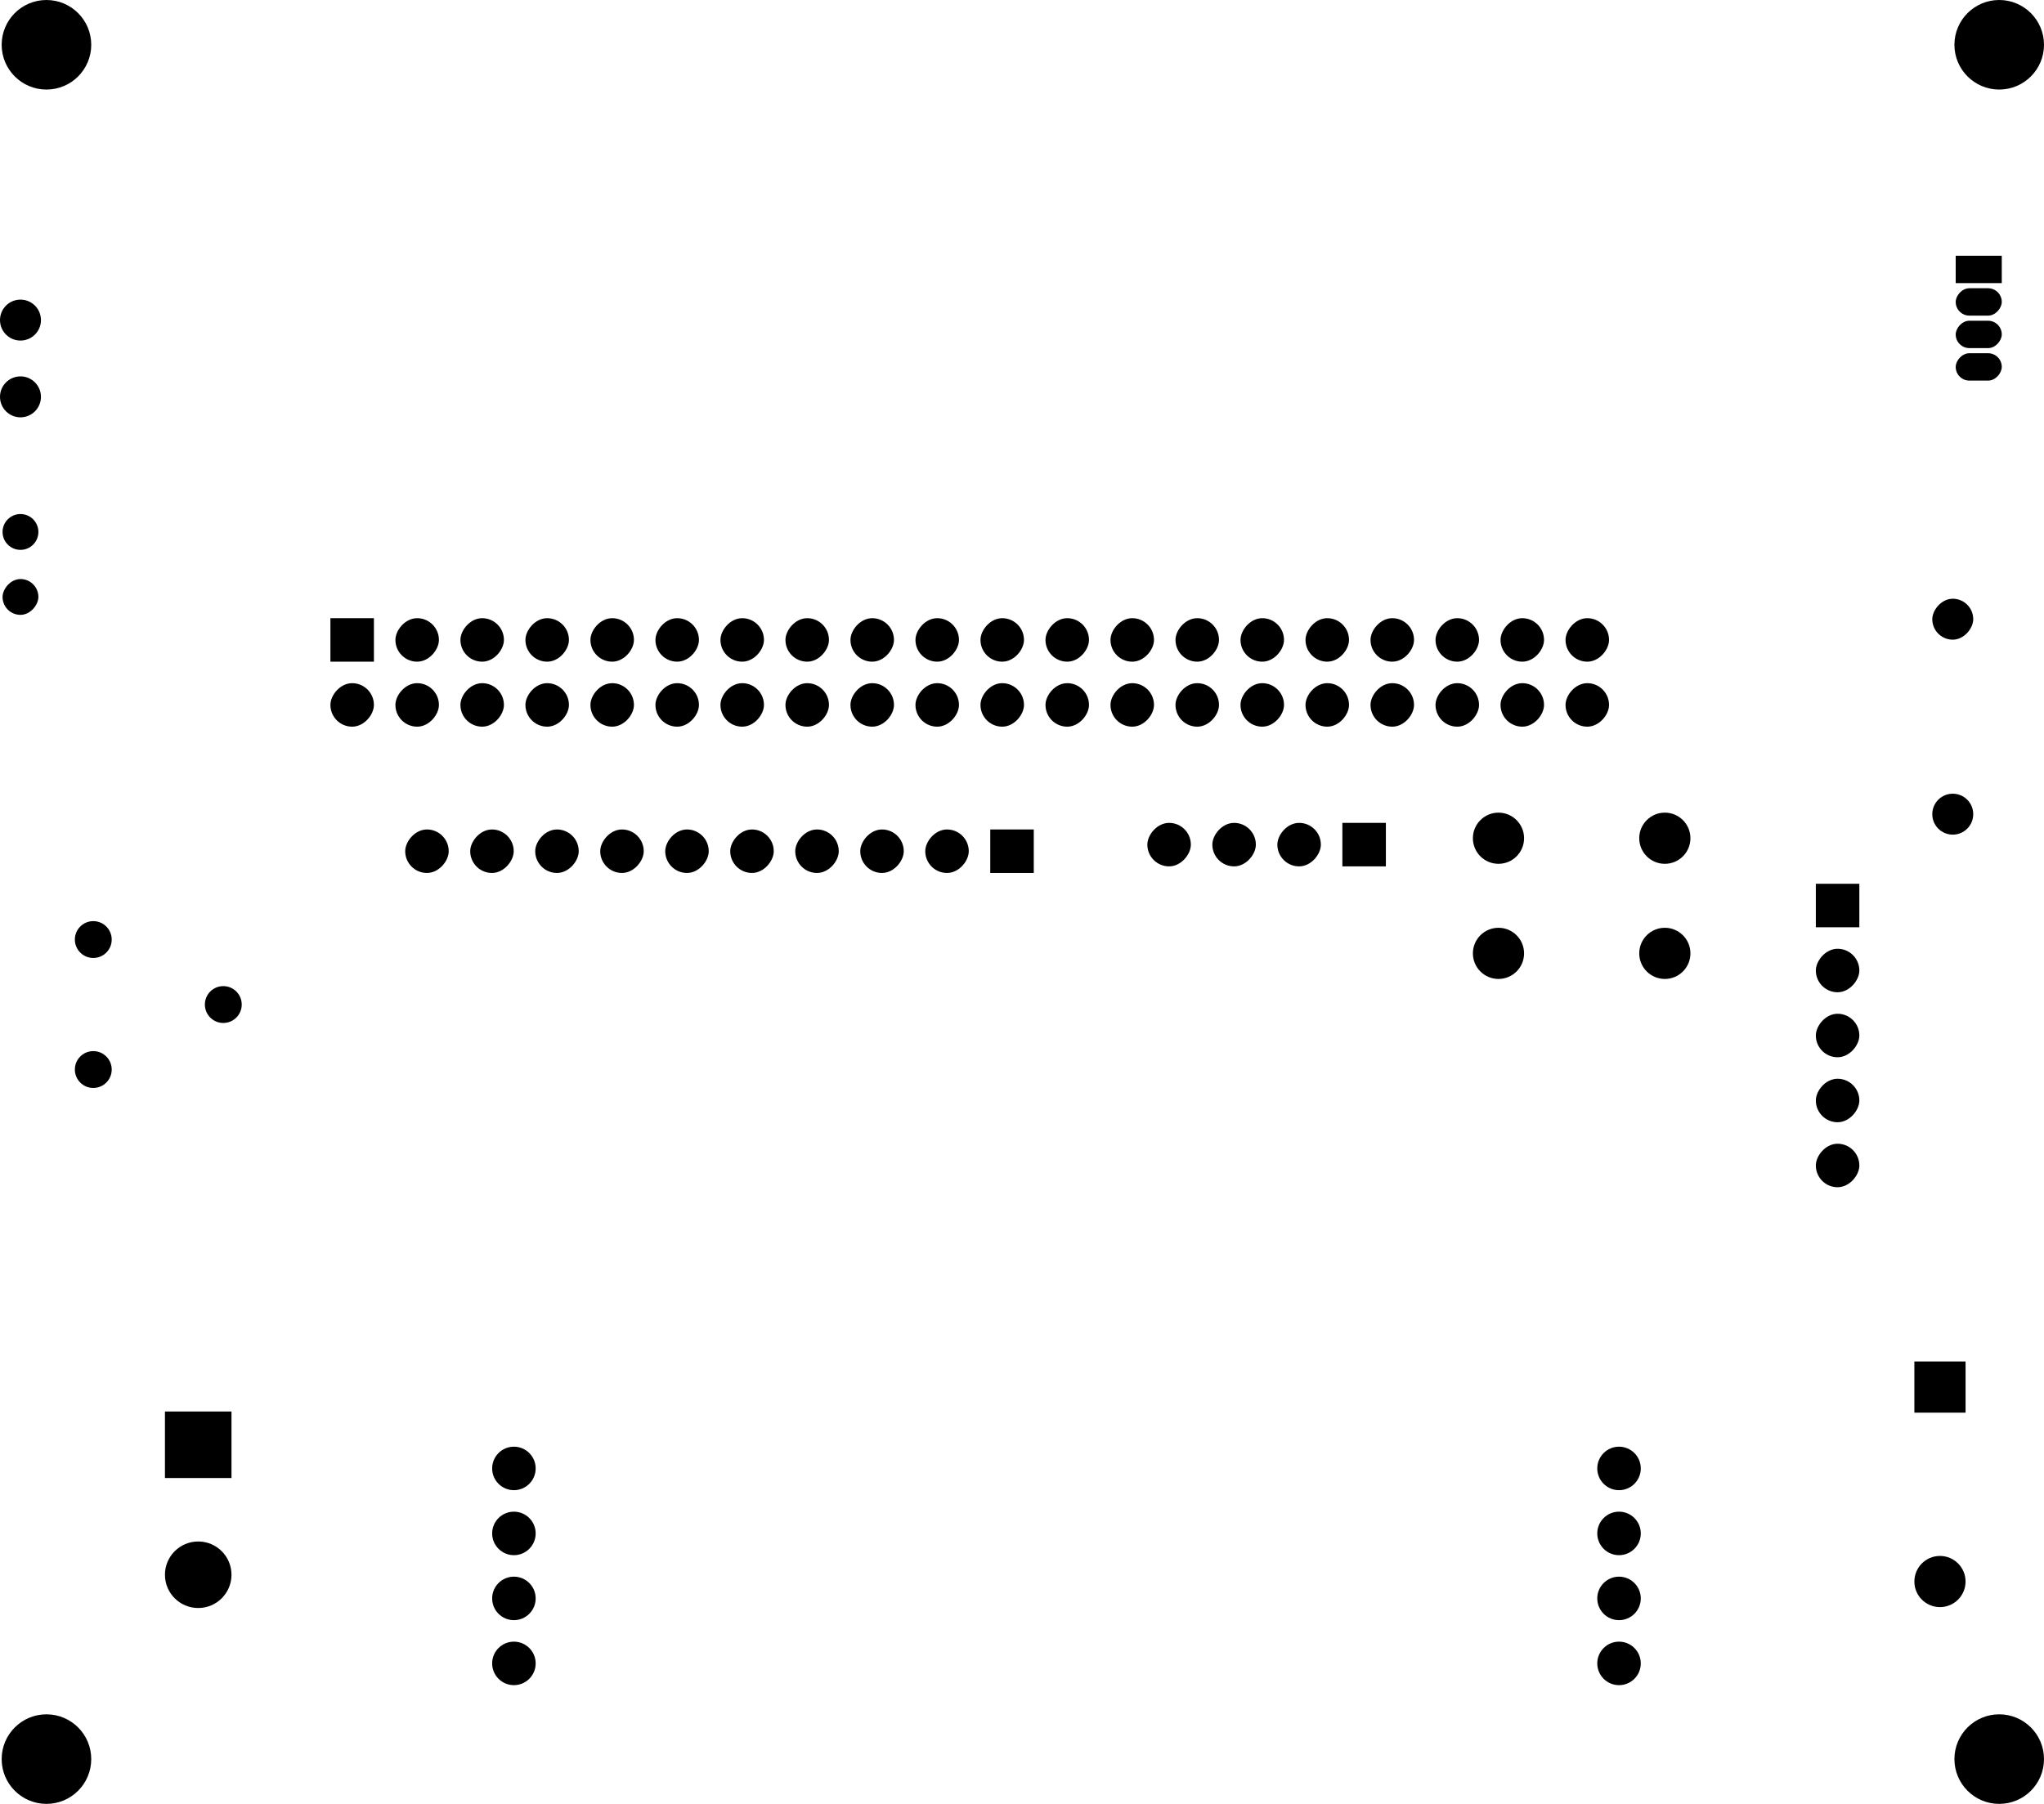 <svg version="1.1" xmlns="http://www.w3.org/2000/svg" xmlns:xlink="http://www.w3.org/1999/xlink" stroke-linecap="round" stroke-linejoin="round" stroke-width="0" fill-rule="evenodd" width="79.865mm" height="70.5mm" viewBox="37685 -95950 79865 70500" id="xxDKoyGAvSIxWM88nJmp"><defs><rect x="-800" y="-800" width="1600" height="1600" rx="800" ry="800" id="xxDKoyGAvSIxWM88nJmp_pad-10"/><circle cx="0" cy="0" r="800" id="xxDKoyGAvSIxWM88nJmp_pad-11"/><rect x="-850" y="-850" width="1700" height="1700" rx="850" ry="850" id="xxDKoyGAvSIxWM88nJmp_pad-12"/><rect x="-850" y="-850" width="1700" height="1700" id="xxDKoyGAvSIxWM88nJmp_pad-13"/><circle cx="0" cy="0" r="1000" id="xxDKoyGAvSIxWM88nJmp_pad-14"/><rect x="-1000" y="-1000" width="2000" height="2000" id="xxDKoyGAvSIxWM88nJmp_pad-15"/><circle cx="0" cy="0" r="720" id="xxDKoyGAvSIxWM88nJmp_pad-16"/><rect x="-700" y="-700" width="1400" height="1400" rx="700" ry="700" id="xxDKoyGAvSIxWM88nJmp_pad-17"/><circle cx="0" cy="0" r="700" id="xxDKoyGAvSIxWM88nJmp_pad-18"/><rect x="-1300" y="-1300" width="2600" height="2600" id="xxDKoyGAvSIxWM88nJmp_pad-19"/><circle cx="0" cy="0" r="1300" id="xxDKoyGAvSIxWM88nJmp_pad-20"/><circle cx="0" cy="0" r="850" id="xxDKoyGAvSIxWM88nJmp_pad-21"/><rect x="-900" y="-535" width="1800" height="1070" id="xxDKoyGAvSIxWM88nJmp_pad-22"/><rect x="-900" y="-535" width="1800" height="1070" rx="535" ry="535" id="xxDKoyGAvSIxWM88nJmp_pad-23"/><circle cx="0" cy="0" r="1750" id="xxDKoyGAvSIxWM88nJmp_pad-24"/></defs><g transform="translate(0,-121400) scale(1,-1)" fill="currentColor" stroke="currentColor"><use xlink:href="#xxDKoyGAvSIxWM88nJmp_pad-10" x="113985" y="-49650"/><use xlink:href="#xxDKoyGAvSIxWM88nJmp_pad-11" x="113985" y="-57270"/><use xlink:href="#xxDKoyGAvSIxWM88nJmp_pad-12" x="72147.5" y="-58717.5"/><use xlink:href="#xxDKoyGAvSIxWM88nJmp_pad-12" x="69607.5" y="-58717.5"/><use xlink:href="#xxDKoyGAvSIxWM88nJmp_pad-13" x="77227.5" y="-58717.5"/><use xlink:href="#xxDKoyGAvSIxWM88nJmp_pad-12" x="54367.5" y="-58717.5"/><use xlink:href="#xxDKoyGAvSIxWM88nJmp_pad-12" x="56907.5" y="-58717.5"/><use xlink:href="#xxDKoyGAvSIxWM88nJmp_pad-12" x="59447.5" y="-58717.5"/><use xlink:href="#xxDKoyGAvSIxWM88nJmp_pad-12" x="61987.5" y="-58717.5"/><use xlink:href="#xxDKoyGAvSIxWM88nJmp_pad-12" x="74687.5" y="-58717.5"/><use xlink:href="#xxDKoyGAvSIxWM88nJmp_pad-12" x="64527.5" y="-58717.5"/><use xlink:href="#xxDKoyGAvSIxWM88nJmp_pad-12" x="67067.5" y="-58717.5"/><use xlink:href="#xxDKoyGAvSIxWM88nJmp_pad-14" x="113485" y="-87260"/><use xlink:href="#xxDKoyGAvSIxWM88nJmp_pad-15" x="113485" y="-79660"/><use xlink:href="#xxDKoyGAvSIxWM88nJmp_pad-16" x="41330" y="-62170"/><use xlink:href="#xxDKoyGAvSIxWM88nJmp_pad-16" x="46410" y="-64710"/><use xlink:href="#xxDKoyGAvSIxWM88nJmp_pad-16" x="41330" y="-67250"/><use xlink:href="#xxDKoyGAvSIxWM88nJmp_pad-17" x="38485" y="-48780"/><use xlink:href="#xxDKoyGAvSIxWM88nJmp_pad-18" x="38485" y="-46240"/><use xlink:href="#xxDKoyGAvSIxWM88nJmp_pad-14" x="102735" y="-62710"/><use xlink:href="#xxDKoyGAvSIxWM88nJmp_pad-14" x="96235" y="-62710"/><use xlink:href="#xxDKoyGAvSIxWM88nJmp_pad-14" x="102735" y="-58210"/><use xlink:href="#xxDKoyGAvSIxWM88nJmp_pad-14" x="96235" y="-58210"/><use xlink:href="#xxDKoyGAvSIxWM88nJmp_pad-19" x="45430" y="-81915"/><use xlink:href="#xxDKoyGAvSIxWM88nJmp_pad-20" x="45430" y="-86995"/><use xlink:href="#xxDKoyGAvSIxWM88nJmp_pad-21" x="100945" y="-82840"/><use xlink:href="#xxDKoyGAvSIxWM88nJmp_pad-21" x="100945" y="-85380"/><use xlink:href="#xxDKoyGAvSIxWM88nJmp_pad-21" x="100945" y="-87920"/><use xlink:href="#xxDKoyGAvSIxWM88nJmp_pad-21" x="100945" y="-90460"/><use xlink:href="#xxDKoyGAvSIxWM88nJmp_pad-21" x="57765" y="-82840"/><use xlink:href="#xxDKoyGAvSIxWM88nJmp_pad-21" x="57765" y="-85380"/><use xlink:href="#xxDKoyGAvSIxWM88nJmp_pad-21" x="57765" y="-87920"/><use xlink:href="#xxDKoyGAvSIxWM88nJmp_pad-21" x="57765" y="-90460"/><use xlink:href="#xxDKoyGAvSIxWM88nJmp_pad-22" x="115000" y="-35980"/><use xlink:href="#xxDKoyGAvSIxWM88nJmp_pad-23" x="115000" y="-37250"/><use xlink:href="#xxDKoyGAvSIxWM88nJmp_pad-23" x="115000" y="-38520"/><use xlink:href="#xxDKoyGAvSIxWM88nJmp_pad-23" x="115000" y="-39790"/><use xlink:href="#xxDKoyGAvSIxWM88nJmp_pad-12" x="83365" y="-58460"/><use xlink:href="#xxDKoyGAvSIxWM88nJmp_pad-12" x="85905" y="-58460"/><use xlink:href="#xxDKoyGAvSIxWM88nJmp_pad-12" x="88445" y="-58460"/><use xlink:href="#xxDKoyGAvSIxWM88nJmp_pad-13" x="90985" y="-58460"/><use xlink:href="#xxDKoyGAvSIxWM88nJmp_pad-12" x="51445" y="-53000"/><use xlink:href="#xxDKoyGAvSIxWM88nJmp_pad-13" x="51445" y="-50460"/><use xlink:href="#xxDKoyGAvSIxWM88nJmp_pad-12" x="53985" y="-53000"/><use xlink:href="#xxDKoyGAvSIxWM88nJmp_pad-12" x="53985" y="-50460"/><use xlink:href="#xxDKoyGAvSIxWM88nJmp_pad-12" x="56525" y="-53000"/><use xlink:href="#xxDKoyGAvSIxWM88nJmp_pad-12" x="56525" y="-50460"/><use xlink:href="#xxDKoyGAvSIxWM88nJmp_pad-12" x="59065" y="-53000"/><use xlink:href="#xxDKoyGAvSIxWM88nJmp_pad-12" x="59065" y="-50460"/><use xlink:href="#xxDKoyGAvSIxWM88nJmp_pad-12" x="61605" y="-53000"/><use xlink:href="#xxDKoyGAvSIxWM88nJmp_pad-12" x="61605" y="-50460"/><use xlink:href="#xxDKoyGAvSIxWM88nJmp_pad-12" x="64145" y="-53000"/><use xlink:href="#xxDKoyGAvSIxWM88nJmp_pad-12" x="64145" y="-50460"/><use xlink:href="#xxDKoyGAvSIxWM88nJmp_pad-12" x="66685" y="-53000"/><use xlink:href="#xxDKoyGAvSIxWM88nJmp_pad-12" x="66685" y="-50460"/><use xlink:href="#xxDKoyGAvSIxWM88nJmp_pad-12" x="69225" y="-53000"/><use xlink:href="#xxDKoyGAvSIxWM88nJmp_pad-12" x="69225" y="-50460"/><use xlink:href="#xxDKoyGAvSIxWM88nJmp_pad-12" x="71765" y="-53000"/><use xlink:href="#xxDKoyGAvSIxWM88nJmp_pad-12" x="71765" y="-50460"/><use xlink:href="#xxDKoyGAvSIxWM88nJmp_pad-12" x="74305" y="-53000"/><use xlink:href="#xxDKoyGAvSIxWM88nJmp_pad-12" x="74305" y="-50460"/><use xlink:href="#xxDKoyGAvSIxWM88nJmp_pad-12" x="76845" y="-53000"/><use xlink:href="#xxDKoyGAvSIxWM88nJmp_pad-12" x="76845" y="-50460"/><use xlink:href="#xxDKoyGAvSIxWM88nJmp_pad-12" x="79385" y="-53000"/><use xlink:href="#xxDKoyGAvSIxWM88nJmp_pad-12" x="79385" y="-50460"/><use xlink:href="#xxDKoyGAvSIxWM88nJmp_pad-12" x="81925" y="-53000"/><use xlink:href="#xxDKoyGAvSIxWM88nJmp_pad-12" x="81925" y="-50460"/><use xlink:href="#xxDKoyGAvSIxWM88nJmp_pad-12" x="84465" y="-53000"/><use xlink:href="#xxDKoyGAvSIxWM88nJmp_pad-12" x="84465" y="-50460"/><use xlink:href="#xxDKoyGAvSIxWM88nJmp_pad-12" x="87005" y="-53000"/><use xlink:href="#xxDKoyGAvSIxWM88nJmp_pad-12" x="87005" y="-50460"/><use xlink:href="#xxDKoyGAvSIxWM88nJmp_pad-12" x="89545" y="-53000"/><use xlink:href="#xxDKoyGAvSIxWM88nJmp_pad-12" x="89545" y="-50460"/><use xlink:href="#xxDKoyGAvSIxWM88nJmp_pad-12" x="92085" y="-53000"/><use xlink:href="#xxDKoyGAvSIxWM88nJmp_pad-12" x="92085" y="-50460"/><use xlink:href="#xxDKoyGAvSIxWM88nJmp_pad-12" x="94625" y="-53000"/><use xlink:href="#xxDKoyGAvSIxWM88nJmp_pad-12" x="94625" y="-50460"/><use xlink:href="#xxDKoyGAvSIxWM88nJmp_pad-12" x="97165" y="-53000"/><use xlink:href="#xxDKoyGAvSIxWM88nJmp_pad-12" x="97165" y="-50460"/><use xlink:href="#xxDKoyGAvSIxWM88nJmp_pad-12" x="99705" y="-53000"/><use xlink:href="#xxDKoyGAvSIxWM88nJmp_pad-12" x="99705" y="-50460"/><use xlink:href="#xxDKoyGAvSIxWM88nJmp_pad-12" x="109485" y="-71000"/><use xlink:href="#xxDKoyGAvSIxWM88nJmp_pad-12" x="109485" y="-68460"/><use xlink:href="#xxDKoyGAvSIxWM88nJmp_pad-12" x="109485" y="-65920"/><use xlink:href="#xxDKoyGAvSIxWM88nJmp_pad-12" x="109485" y="-63380"/><use xlink:href="#xxDKoyGAvSIxWM88nJmp_pad-13" x="109485" y="-60840"/><use xlink:href="#xxDKoyGAvSIxWM88nJmp_pad-11" x="38485" y="-37960"/><use xlink:href="#xxDKoyGAvSIxWM88nJmp_pad-11" x="38485" y="-40960"/><use xlink:href="#xxDKoyGAvSIxWM88nJmp_pad-24" x="39500" y="-27200"/><use xlink:href="#xxDKoyGAvSIxWM88nJmp_pad-24" x="115800" y="-27200"/><use xlink:href="#xxDKoyGAvSIxWM88nJmp_pad-24" x="115800" y="-94200"/><use xlink:href="#xxDKoyGAvSIxWM88nJmp_pad-24" x="39500" y="-94200"/><path d="M 83365 -58460 83235 -58330 M 85905 -58460 85805 -58360" fill="none" stroke-width="300"/></g></svg>